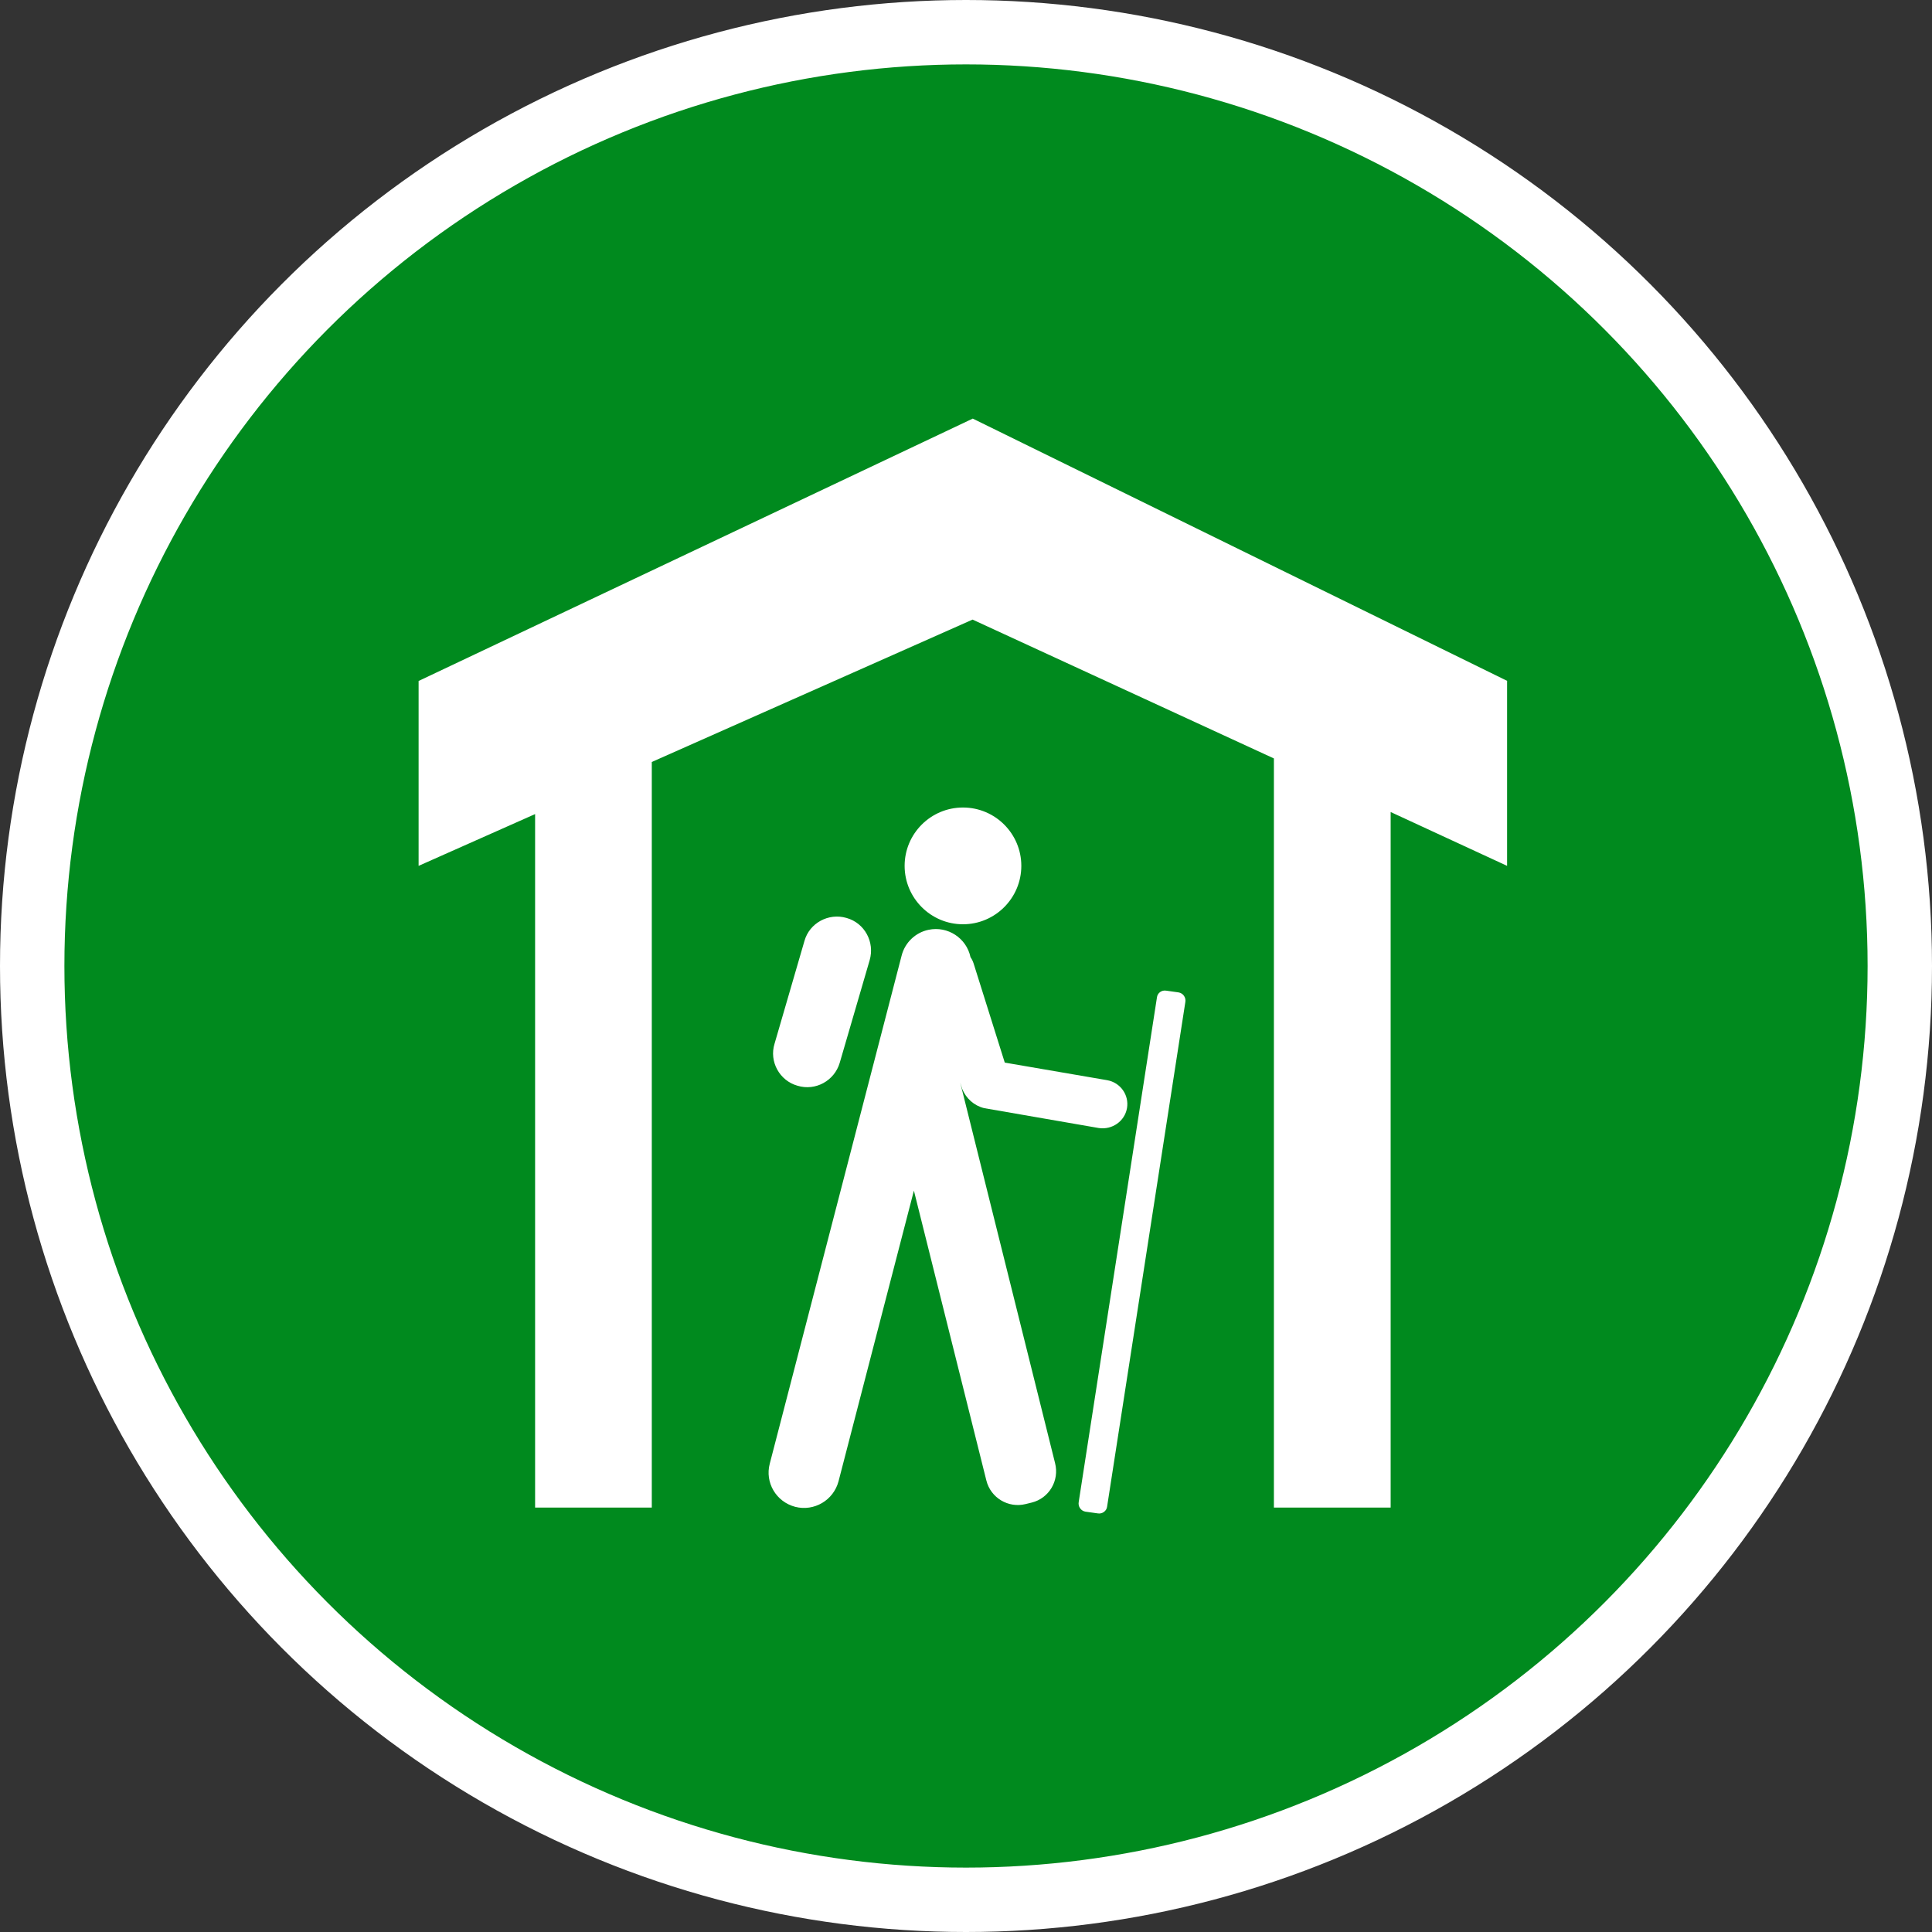 <?xml version="1.0" encoding="UTF-8" standalone="no"?>
<!-- Created with Inkscape (http://www.inkscape.org/) -->

<svg
   xmlns:dc="http://purl.org/dc/elements/1.1/"
   xmlns:cc="http://creativecommons.org/ns#"
   xmlns:rdf="http://www.w3.org/1999/02/22-rdf-syntax-ns#"
   xmlns:svg="http://www.w3.org/2000/svg"
   xmlns="http://www.w3.org/2000/svg"
   xmlns:xlink="http://www.w3.org/1999/xlink"
   xmlns:sodipodi="http://sodipodi.sourceforge.net/DTD/sodipodi-0.dtd"
   xmlns:inkscape="http://www.inkscape.org/namespaces/inkscape"
   width="30px"
   height="30px"
   version="1.1"
   id="svg8"
   inkscape:version="0.92.4 5da689c313, 2019-01-14"
   sodipodi:docname="container.svg">
  <rect width="100%" height="100%" fill="#333333" stroke="none"/>
  <defs
     id="defs2" />
  <sodipodi:namedview
     id="base"
     pagecolor="#ffffff"
     bordercolor="#666666"
     borderopacity="1.0"
     inkscape:pageopacity="0.0"
     inkscape:pageshadow="2"
     inkscape:zoom="13.049334"
     inkscape:cx="18.679046"
     inkscape:cy="12.165829"
     inkscape:document-units="px"
     inkscape:current-layer="layer1"
     showgrid="false"
     inkscape:snap-page="false"
     units="px"
     inkscape:window-width="1884"
     inkscape:window-height="1061"
     inkscape:window-x="0"
     inkscape:window-y="0"
     inkscape:window-maximized="1"
     fit-margin-top="0"
     fit-margin-left="0"
     fit-margin-right="0"
     fit-margin-bottom="0" />
    <circle
       style="color:#000000;clip-rule:nonzero;display:inline;overflow:visible;visibility:visible;opacity:1;isolation:auto;mix-blend-mode:normal;color-interpolation:sRGB;color-interpolation-filters:linearRGB;solid-color:#000000;solid-opacity:1;vector-effect:none;fill:#008a1e;fill-opacity:1;fill-rule:evenodd;stroke:#ffffff;stroke-width:1;stroke-linecap:butt;stroke-linejoin:miter;stroke-miterlimit:4;stroke-dasharray:none;stroke-dashoffset:0;stroke-opacity:1;marker:none;color-rendering:auto;image-rendering:auto;shape-rendering:auto;text-rendering:auto;enable-background:accumulate"
       id="path815"
       cx="15"
       cy="15"
       r="14.5" />
<g transform="translate(6.5,6.5)"><path fill-rule="nonzero" fill="#FFFFFF" fill-opacity="1" d="M 8.453 6.039 C 8.953 6.039 9.359 6.445 9.359 6.945 C 9.359 7.445 8.953 7.852 8.453 7.852 C 7.953 7.852 7.547 7.445 7.547 6.945 C 7.547 6.445 7.953 6.039 8.453 6.039 Z M 10.547 17 L 10.355 16.973 C 10.285 16.961 10.238 16.895 10.25 16.824 L 11.465 8.988 C 11.473 8.918 11.539 8.871 11.609 8.883 L 11.801 8.91 C 11.871 8.922 11.918 8.988 11.906 9.059 L 10.691 16.895 C 10.684 16.961 10.617 17.012 10.547 17 Z M 6.645 7.754 C 6.926 7.832 7.086 8.129 7.004 8.41 L 6.539 10.004 C 6.457 10.281 6.164 10.445 5.883 10.359 C 5.605 10.281 5.441 9.984 5.527 9.707 L 5.992 8.109 C 6.07 7.832 6.367 7.672 6.645 7.754 Z M 10.691 10.273 L 9.102 10 L 8.617 8.457 C 8.605 8.422 8.59 8.391 8.57 8.363 C 8.508 8.066 8.215 7.875 7.918 7.938 C 7.715 7.98 7.551 8.137 7.5 8.34 L 5.453 16.227 C 5.375 16.52 5.551 16.82 5.848 16.898 C 6.141 16.973 6.441 16.797 6.52 16.504 L 7.691 11.988 L 8.816 16.488 C 8.883 16.758 9.156 16.922 9.426 16.855 L 9.52 16.832 C 9.789 16.766 9.953 16.492 9.883 16.219 L 8.41 10.309 L 8.441 10.41 C 8.504 10.559 8.625 10.668 8.781 10.707 L 10.562 11.016 C 10.77 11.047 10.965 10.91 11 10.707 C 11.035 10.504 10.898 10.309 10.691 10.273 Z M 16.906 4.074 L 8.605 0 L 0 4.074 L 0 6.945 L 1.809 6.141 L 1.809 16.91 L 3.621 16.91 L 3.621 5.332 L 8.602 3.121 L 13.281 5.277 L 13.281 16.91 L 15.094 16.91 L 15.094 6.109 L 16.902 6.945 L 16.902 4.074 Z M 16.906 4.074 "/>
</g>
</svg>
